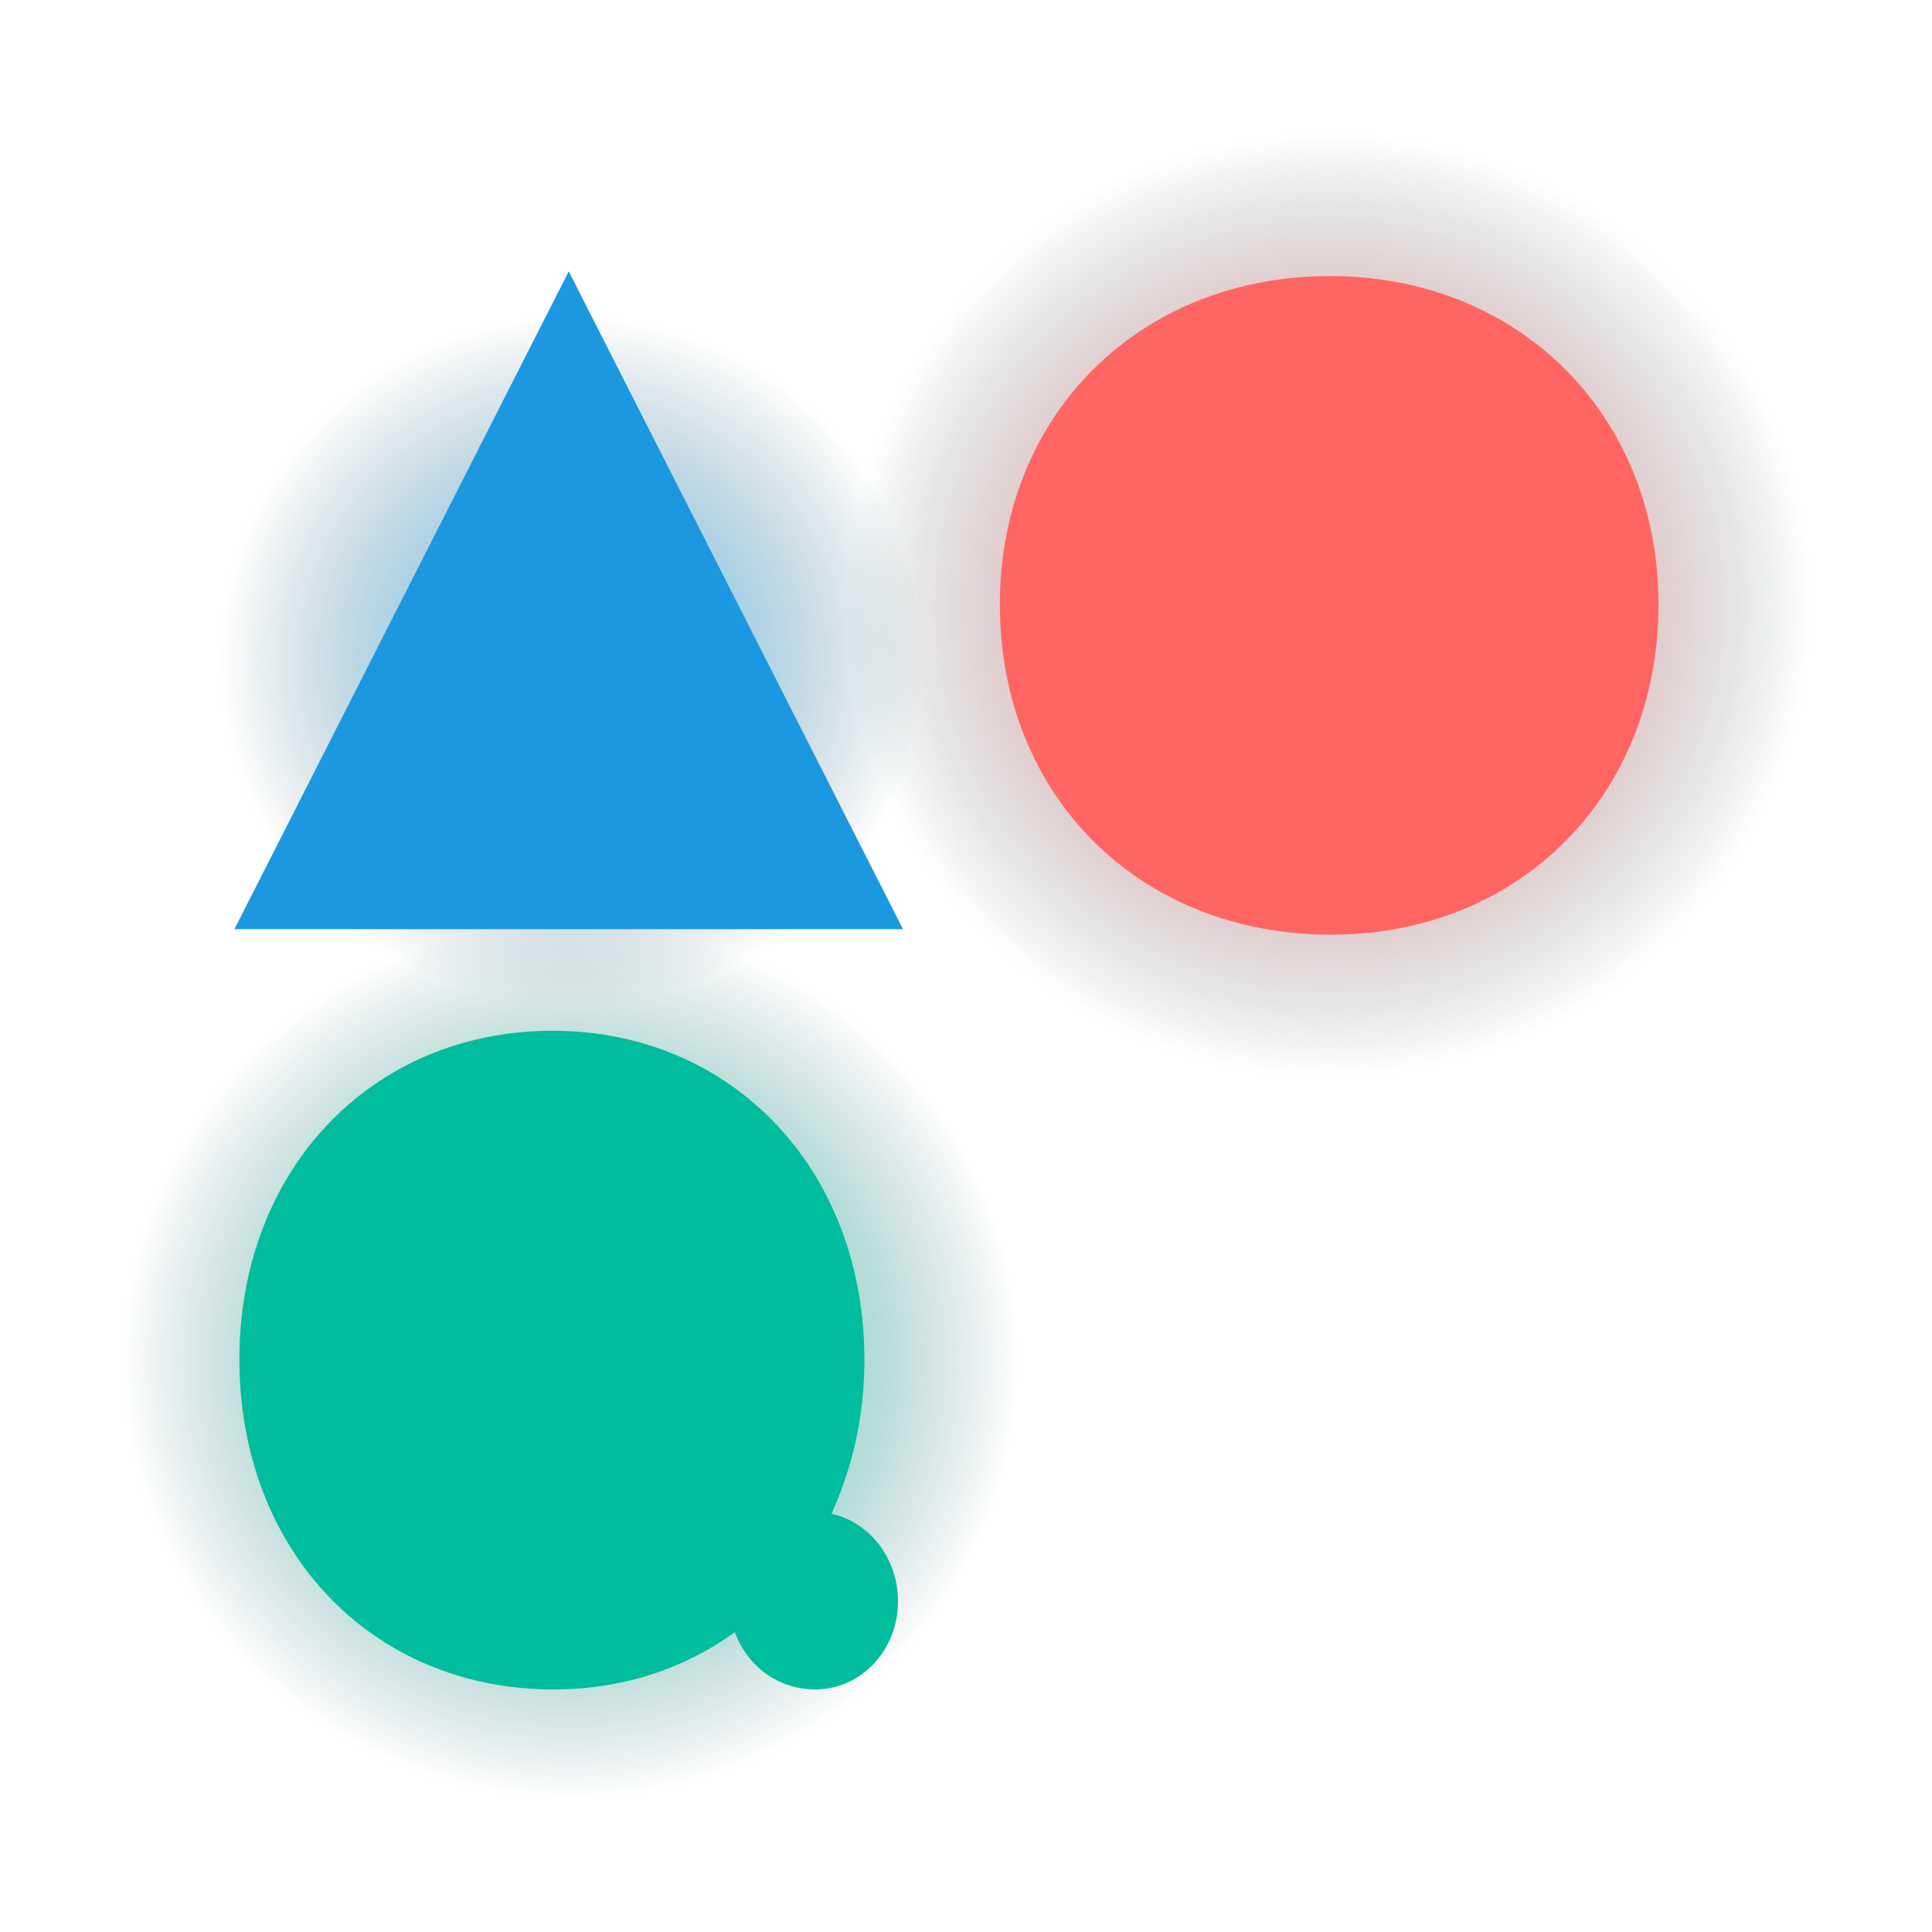 <svg id="Layer_1" data-name="Layer 1" xmlns="http://www.w3.org/2000/svg" xmlns:xlink="http://www.w3.org/1999/xlink" viewBox="0 0 1000 1000"><defs><style>.cls-1,.cls-2,.cls-3{opacity:0.5;isolation:isolate;}.cls-1{fill:url(#radial-gradient);}.cls-2{fill:url(#radial-gradient-2);}.cls-3{fill:url(#radial-gradient-3);}.cls-4{fill:#1b98e0;}.cls-5{fill:#ff6663;}.cls-6{fill:#00bd9d;}</style><radialGradient id="radial-gradient" cx="-1492.13" cy="1074.46" r="198.69" gradientTransform="matrix(0.92, 0, 0, -0.9, 1668.84, 1308.89)" gradientUnits="userSpaceOnUse"><stop offset="0" stop-color="#1b98e0"/><stop offset="0.32" stop-color="#1b98e0"/><stop offset="1" stop-color="#10474f" stop-opacity="0"/></radialGradient><radialGradient id="radial-gradient-2" cx="-1066.12" cy="1106.16" r="271.83" gradientTransform="matrix(0.92, 0, 0, -0.9, 1668.84, 1308.89)" gradientUnits="userSpaceOnUse"><stop offset="0" stop-color="#ff6663"/><stop offset="0.47" stop-color="#ff6663"/><stop offset="1" stop-color="#10474f" stop-opacity="0"/></radialGradient><radialGradient id="radial-gradient-3" cx="-1492.66" cy="672.1" r="252.6" gradientTransform="matrix(0.92, 0, 0, -0.9, 1668.84, 1308.89)" gradientUnits="userSpaceOnUse"><stop offset="0" stop-color="#00bd9d"/><stop offset="0.47" stop-color="#00bd9d"/><stop offset="1" stop-color="#10474f" stop-opacity="0"/></radialGradient></defs><ellipse class="cls-1" cx="294.37" cy="341.87" rx="182.49" ry="179.26"/><ellipse class="cls-2" cx="687.97" cy="313.35" rx="249.67" ry="245.25"/><ellipse class="cls-3" cx="294.37" cy="704" rx="232" ry="227.9"/><path class="cls-4" d="M294.38,140.45l173,340.47H121.34Z"/><path class="cls-5" d="M517.52,312.89c0-97.93,72-170,170.92-170,97.93,0,170,72.05,170,170,0,98.87-72,170.9-169.5,170.9C589.56,483.79,517.52,411.76,517.52,312.89Z"/><path class="cls-6" d="M464.81,828.77c0,25.44-19.21,45.68-42.89,45.68-19.21,0-35.29-12.25-41.54-29.67-25.92,18.84-58.08,29.67-93.82,29.67-94.28,0-162.64-72-162.64-170.91,0-97.93,68.36-170,162.18-170,92.93,0,161.29,72.05,161.29,170a191.9,191.9,0,0,1-17,80C450.08,787.81,464.81,806.65,464.81,828.77Z"/></svg>